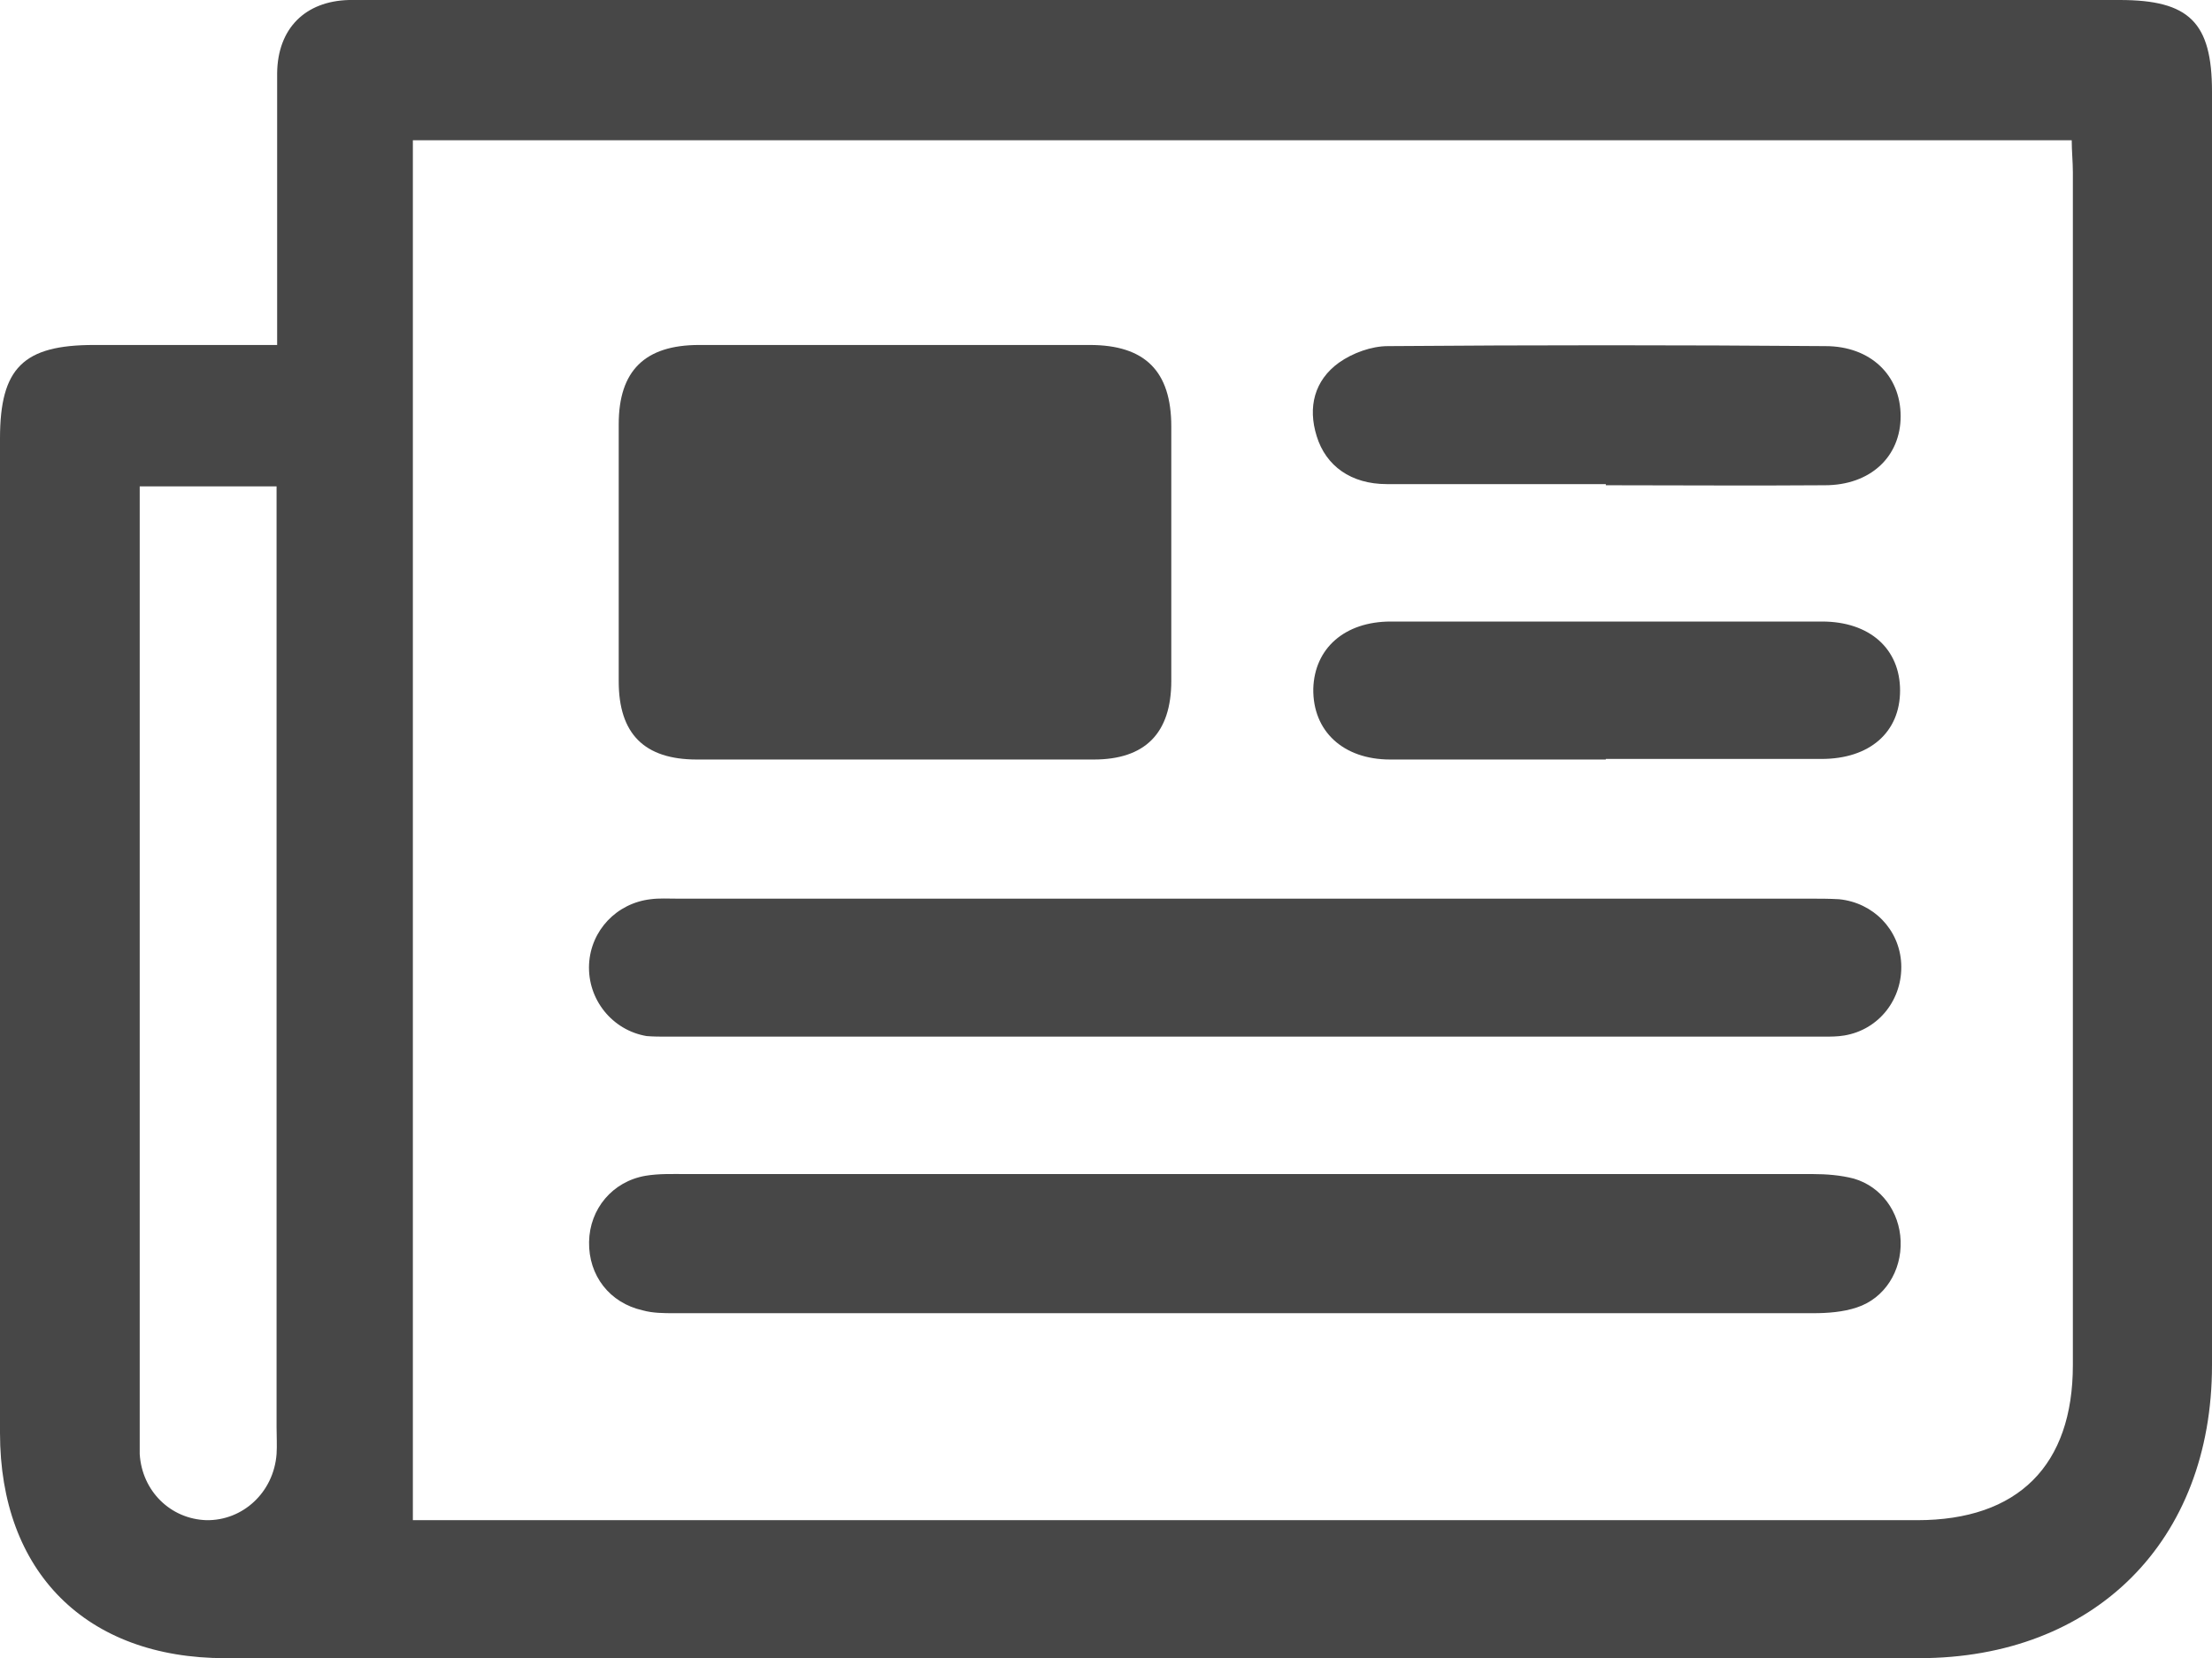 <?xml version="1.0" encoding="UTF-8"?>
<svg id="Layer_1" data-name="Layer 1" xmlns="http://www.w3.org/2000/svg" viewBox="0 0 38.79 29.08">
  <defs>
    <style>
      .cls-1 {
        fill: #474747;
        stroke-width: 0px;
      }
    </style>
  </defs>
  <path class="cls-1" d="m4.86,6.05c0-.63,0-1.19,0-1.76,0-1,0-2.01,0-3.01C4.87.5,5.35.02,6.12,0c.17,0,.35,0,.52,0,10.18,0,20.35,0,30.53,0,1.22,0,1.62.39,1.62,1.61,0,7.44,0,14.88,0,22.33,0,3.09-2.06,5.14-5.14,5.14-9.9,0-19.8,0-29.7,0C1.51,29.08,0,27.57,0,25.13,0,19.32,0,13.5,0,7.69c0-1.24.41-1.64,1.65-1.64,1.05,0,2.1,0,3.2,0Zm2.38,20.61c.15,0,.34,0,.53,0,8.62,0,17.24,0,25.85,0,1.77,0,2.73-.96,2.73-2.72,0-6.97,0-13.95,0-20.92,0-.18-.02-.37-.02-.56H7.24v24.21ZM2.45,8.52c0,.25,0,.47,0,.69,0,5.19,0,10.37,0,15.56,0,.24,0,.48,0,.73.04.65.54,1.14,1.17,1.16.64.01,1.18-.49,1.23-1.16.01-.15,0-.31,0-.47,0-5.31,0-10.62,0-15.92,0-.19,0-.37,0-.58h-2.41Z"/>
  <path class="cls-1" d="m15.69,13.32c-1.16,0-2.32,0-3.47,0-.92,0-1.37-.45-1.37-1.37,0-1.5,0-3.01,0-4.51,0-.94.46-1.39,1.41-1.39,2.28,0,4.56,0,6.85,0,.97,0,1.43.46,1.43,1.43,0,1.49,0,2.97,0,4.46,0,.92-.46,1.38-1.36,1.38-1.16,0-2.32,0-3.47,0Z"/>
  <path class="cls-1" d="m21.78,20.59c3.34,0,6.67,0,10.01,0,.24,0,.49.02.72.08.48.14.8.58.82,1.09.02.53-.28,1.01-.77,1.17-.24.08-.51.1-.76.1-6.66,0-13.31,0-19.97,0-.19,0-.38,0-.56-.05-.58-.13-.95-.61-.94-1.2.01-.58.41-1.06.99-1.16.24-.04.48-.03.72-.03,3.25,0,6.5,0,9.75,0Z"/>
  <path class="cls-1" d="m21.82,15.76c3.3,0,6.6,0,9.91,0,.17,0,.35,0,.52.01.6.06,1.06.53,1.09,1.13.03.62-.39,1.16-1,1.26-.12.02-.24.02-.36.02-6.76,0-13.52,0-20.28,0-.12,0-.24,0-.36-.01-.6-.1-1.04-.64-1.01-1.26.03-.59.48-1.07,1.08-1.14.15-.02.31-.01.47-.01,3.32,0,6.64,0,9.96,0Z"/>
  <path class="cls-1" d="m28.16,8.49c-1.28,0-2.56,0-3.84,0-.63,0-1.07-.32-1.23-.84-.16-.51-.04-.98.39-1.29.24-.17.57-.29.86-.29,2.56-.02,5.11-.02,7.67,0,.79,0,1.32.51,1.32,1.23,0,.71-.53,1.21-1.33,1.21-1.28.01-2.56,0-3.84,0Z"/>
  <path class="cls-1" d="m28.16,13.32c-1.26,0-2.52,0-3.78,0-.83,0-1.36-.5-1.35-1.24.02-.71.55-1.18,1.36-1.18,2.52,0,5.04,0,7.56,0,.84,0,1.37.48,1.37,1.21,0,.73-.53,1.2-1.38,1.2-1.26,0-2.52,0-3.78,0Z"/>
</svg>